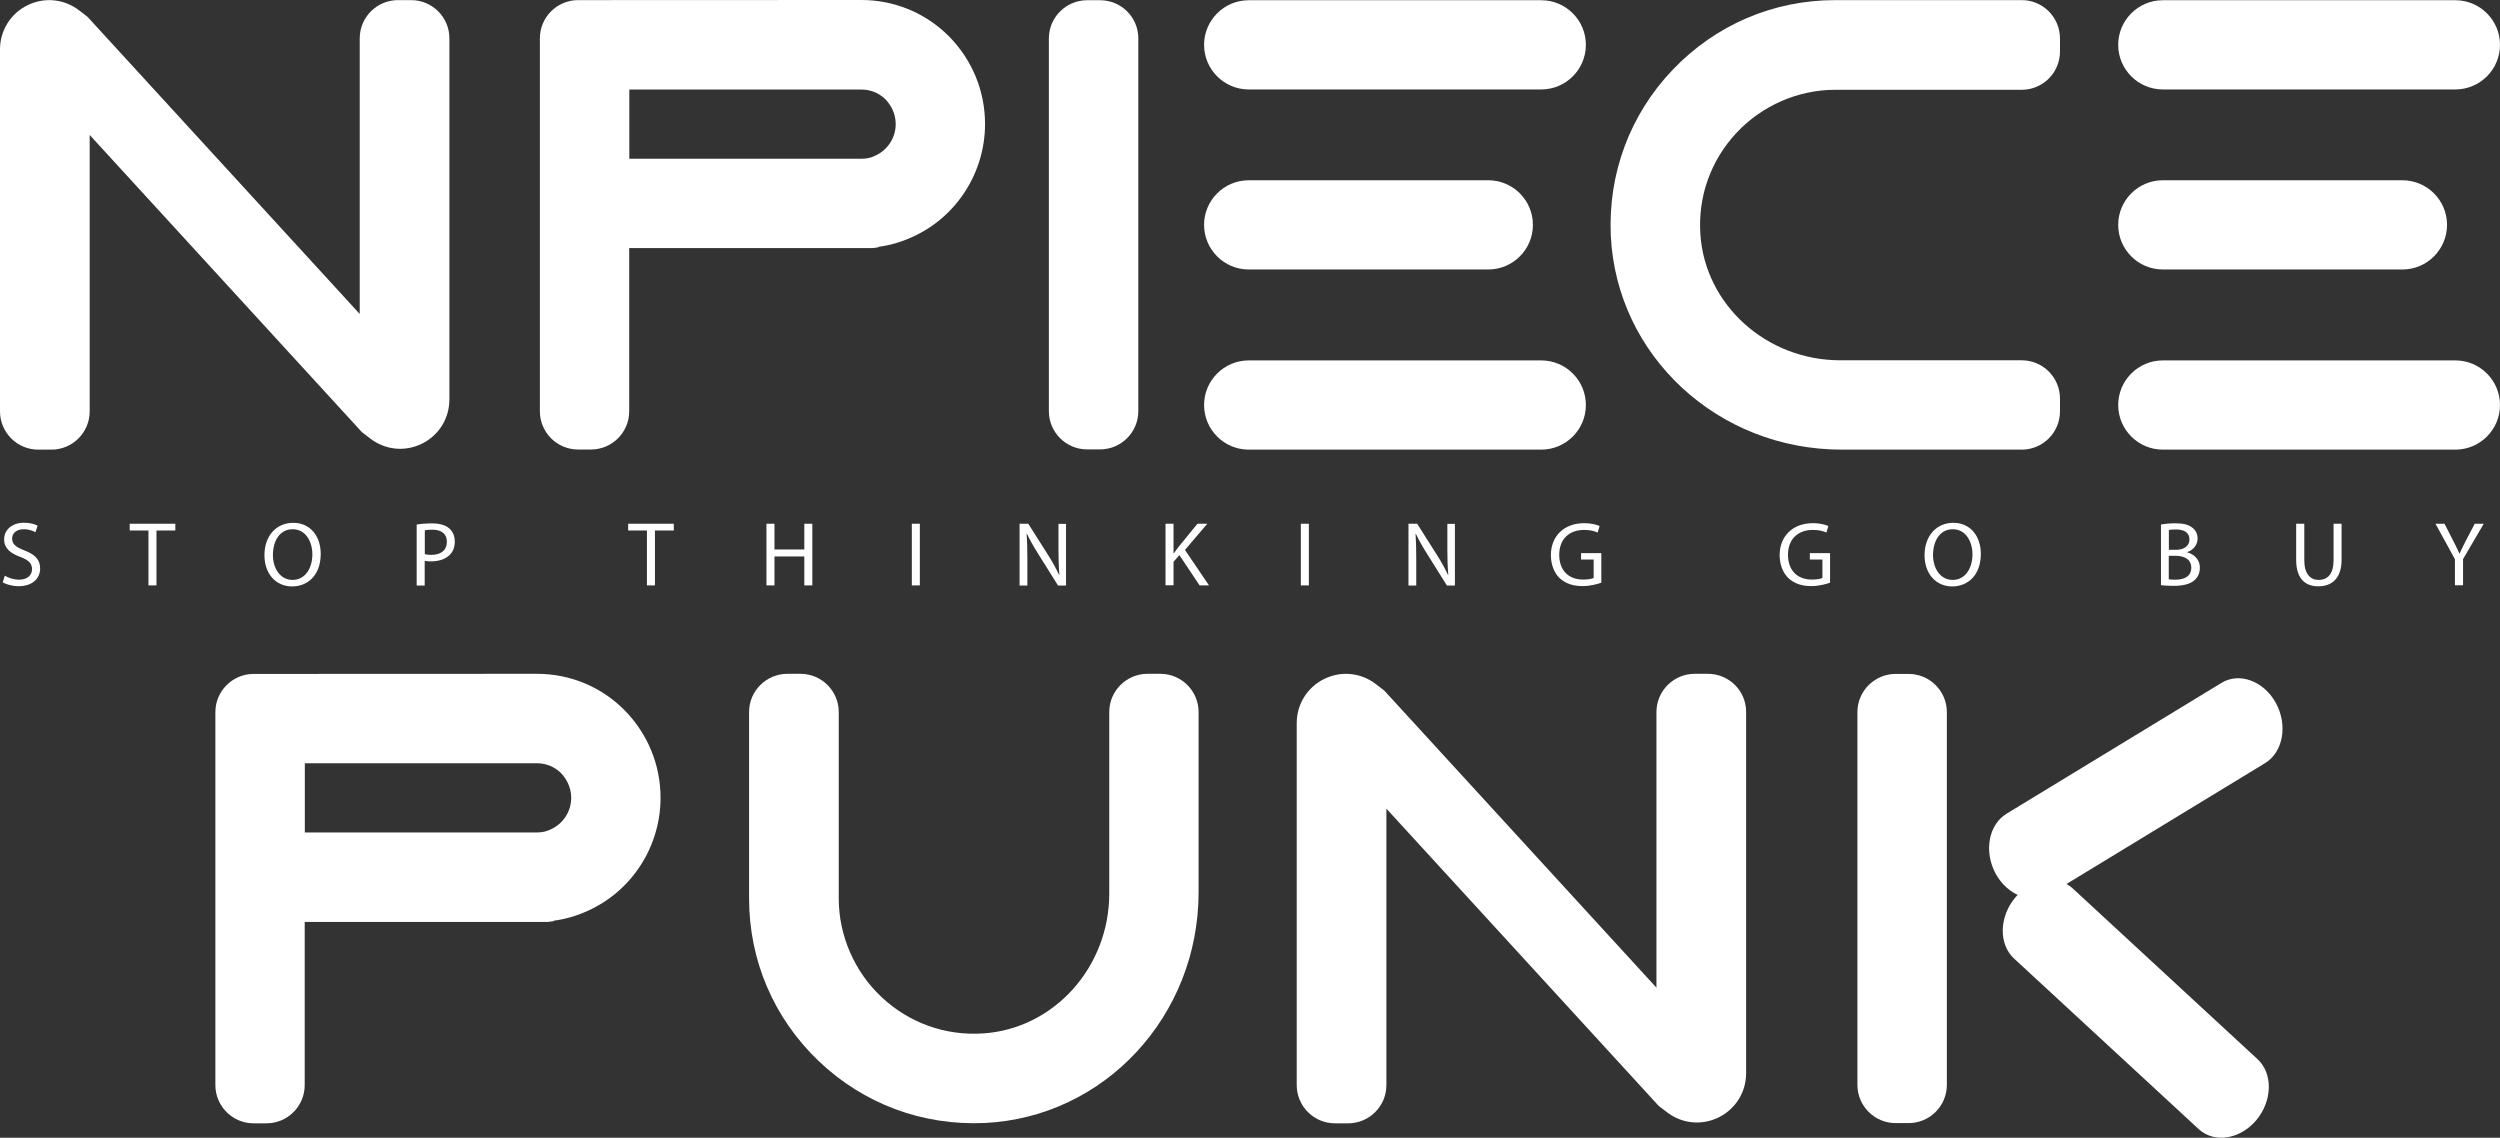 <?xml version="1.0" encoding="UTF-8" standalone="no"?>
<!-- Generator: Adobe Adobe Illustrator 24.2.0, SVG Export Plug-In . SVG Version: 6.00 Build 0)  -->

<svg
   version="1.1"
   id="레이어_1"
   x="0px"
   y="0px"
   width="218.57"
   height="99.469"
   viewBox="0 0 218.57 99.469"
   xml:space="preserve"
   sodipodi:docname="NpiecePunkLogo.svg"
   inkscape:export-filename="../b0226227/npiece.svg"
   inkscape:export-xdpi="96"
   inkscape:export-ydpi="96"
   xmlns:inkscape="http://www.inkscape.org/namespaces/inkscape"
   xmlns:sodipodi="http://sodipodi.sourceforge.net/DTD/sodipodi-0.dtd"
   xmlns="http://www.w3.org/2000/svg"
   xmlns:svg="http://www.w3.org/2000/svg"
   fill="white">

<rect x="0" y="0" width="218.57" height="99.469" fill="#333333" stroke="none"/>

<path
   class="st0"
   d="m 176.76,0.01 h -16.3 c -5.42,0 -10.47,2.16 -14.22,6.09 -3.74,3.92 -5.66,9.08 -5.41,14.51 0.5,10.48 9.35,18.7 20.17,18.7 h 15.76 c 1.84,0 3.34,-1.5 3.34,-3.34 v -1.13 c 0,-1.84 -1.5,-3.34 -3.34,-3.34 h -15.87 c -6.45,0 -11.82,-4.84 -12.23,-11.02 -0.22,-3.31 0.91,-6.46 3.17,-8.88 2.23,-2.38 5.38,-3.75 8.63,-3.75 h 16.3 c 1.84,0 3.34,-1.5 3.34,-3.34 v -1.14 c 0,-1.86 -1.5,-3.36 -3.34,-3.36 z"
   id="path20"
   inkscape:export-filename="../8345f778/asd.svg"
   inkscape:export-xdpi="96"
   inkscape:export-ydpi="96" />
<path
   class="st0"
   d="m 96.18,0.02 h -1.14 c -1.84,0 -3.34,1.5 -3.34,3.34 V 35.95 c 0,1.84 1.5,3.34 3.34,3.34 h 1.14 c 1.84,0 3.34,-1.5 3.34,-3.34 V 3.36 c 0.01,-1.84 -1.49,-3.34 -3.34,-3.34 z"
   id="path22"/>
<path
   class="st0"
   d="m 35.95,0.01 h -1.16 c -1.84,0 -3.34,1.5 -3.34,3.34 V 27.45 L 7.65,1.47 l -0.73,-0.56 c -1.31,-1.01 -3.04,-1.18 -4.52,-0.45 C 0.92,1.19 2.7739455e-7,2.67 2.7739455e-7,4.32 V 35.97 c 0,1.84 1.5,3.34 3.34,3.34 h 1.16 c 1.84,0 3.34,-1.5 3.34,-3.34 v -24.17 l 23.8,25.98 0.73,0.56 c 1.31,1.01 3.04,1.18 4.52,0.45 1.48,-0.73 2.4,-2.21 2.4,-3.86 V 3.35 c 0,-1.84 -1.5,-3.34 -3.34,-3.34 z"
   id="path24" />
<path
   class="st0"
   d="M 75.31,1.4892657e-6 50.54,0.01 c -1.84,0 -3.34,1.5 -3.34,3.34 V 35.96 c 0,1.84 1.5,3.34 3.34,3.34 h 1.13 c 1.84,0 3.34,-1.5 3.34,-3.34 v -14.27 H 76.3 l 0.5,-0.07 v -0.04 c 1.01,-0.13 2.01,-0.42 2.98,-0.87 3.85,-1.74 6.34,-5.62 6.34,-9.87 C 86.12,7.96 85,5.23 82.95,3.16 80.92,1.13 78.2,1.4892657e-6 75.31,1.4892657e-6 Z M 78.31,10.85 c 0,1.19 -0.7,2.27 -1.79,2.76 -0.36,0.18 -0.75,0.27 -1.21,0.27 H 55.02 V 7.83 h 20.29 c 0.8,0 1.51,0.29 2.09,0.84 0.42,0.44 0.91,1.17 0.91,2.18 z"
   id="path26"/>
<path
   class="st0"
   d="m 134.75,0.02 h -25.58 c -2.15,0 -3.9,1.75 -3.9,3.9 0,2.15 1.75,3.9 3.9,3.9 h 25.58 c 2.15,0 3.9,-1.75 3.9,-3.9 0,-2.15 -1.75,-3.9 -3.9,-3.9 z"
   id="path28"/>
<path
   class="st0"
   d="m 109.17,23.56 h 20.95 c 2.15,0 3.9,-1.75 3.9,-3.9 0,-2.15 -1.75,-3.9 -3.9,-3.9 h -20.95 c -2.15,0 -3.9,1.75 -3.9,3.9 0,2.15 1.75,3.9 3.9,3.9 z"
   id="path30" />
<path
   class="st0"
   d="m 134.75,31.51 h -25.58 c -2.15,0 -3.9,1.75 -3.9,3.9 0,2.15 1.75,3.9 3.9,3.9 h 25.58 c 2.15,0 3.9,-1.75 3.9,-3.9 0,-2.15 -1.75,-3.9 -3.9,-3.9 z"
   id="path32" />
<path
   class="st0"
   d="m 189.09,7.82 h 25.58 c 2.15,0 3.9,-1.75 3.9,-3.9 0,-2.15 -1.75,-3.9 -3.9,-3.9 h -25.58 c -2.15,0 -3.9,1.75 -3.9,3.9 0,2.15 1.75,3.9 3.9,3.9 z"
   id="path34"/>
<path
   class="st0"
   d="m 189.09,23.56 h 20.95 c 2.15,0 3.9,-1.75 3.9,-3.9 0,-2.15 -1.75,-3.9 -3.9,-3.9 h -20.95 c -2.15,0 -3.9,1.75 -3.9,3.9 0,2.15 1.75,3.9 3.9,3.9 z"
   id="path36"/>
<path
   class="st0"
   d="m 214.67,31.51 h -25.58 c -2.15,0 -3.9,1.75 -3.9,3.9 0,2.15 1.75,3.9 3.9,3.9 h 25.58 c 2.15,0 3.9,-1.75 3.9,-3.9 0,-2.15 -1.75,-3.9 -3.9,-3.9 z"
   id="path38"/>
<path
   class="st0"
   d="m 149.32,58.91 h -1.16 c -1.84,0 -3.34,1.5 -3.34,3.34 v 24.1 l -23.8,-25.98 -0.73,-0.56 c -1.31,-1.01 -3.04,-1.18 -4.52,-0.45 -1.48,0.73 -2.4,2.21 -2.4,3.86 v 31.65 c 0,1.84 1.5,3.34 3.34,3.34 h 1.16 c 1.84,0 3.34,-1.5 3.34,-3.34 V 70.7 l 23.8,25.98 0.73,0.56 c 1.31,1.01 3.04,1.18 4.52,0.45 1.48,-0.73 2.4,-2.21 2.4,-3.86 V 62.25 c 0.01,-1.84 -1.49,-3.34 -3.34,-3.34 z"
   id="path40"/>
<path
   class="st0"
   d="m 65.49,62.25 v 16.3 c 0,5.42 2.16,10.47 6.09,14.22 3.92,3.74 9.08,5.66 14.51,5.41 10.48,-0.5 18.7,-9.35 18.7,-20.17 V 62.25 c 0,-1.84 -1.5,-3.34 -3.34,-3.34 h -1.13 c -1.84,0 -3.34,1.5 -3.34,3.34 v 15.87 c 0,6.45 -4.84,11.82 -11.02,12.23 -3.31,0.22 -6.46,-0.91 -8.88,-3.17 -2.38,-2.23 -3.75,-5.38 -3.75,-8.63 V 62.25 c 0,-1.84 -1.5,-3.34 -3.34,-3.34 h -1.14 c -1.86,0 -3.36,1.5 -3.36,3.34 z"
   id="path42"/>
<path
   class="st0"
   d="m 46.94,58.91 -24.77,0.01 c -1.84,0 -3.34,1.5 -3.34,3.34 v 32.61 c 0,1.84 1.5,3.34 3.34,3.34 h 1.13 c 1.84,0 3.34,-1.5 3.34,-3.34 v -14.27 h 21.29 l 0.5,-0.07 v -0.04 c 1.01,-0.13 2.01,-0.42 2.98,-0.87 3.85,-1.74 6.34,-5.62 6.34,-9.87 0,-2.88 -1.12,-5.61 -3.17,-7.68 -2.03,-2.04 -4.75,-3.16 -7.64,-3.16 z m 3,10.84 c 0,1.19 -0.7,2.27 -1.79,2.76 -0.36,0.18 -0.75,0.27 -1.21,0.27 H 26.65 v -6.05 h 20.29 c 0.8,0 1.51,0.29 2.09,0.84 0.42,0.44 0.91,1.18 0.91,2.18 z"
   id="path44"/>
<path
   class="st0"
   d="m 166.87,58.92 h -1.14 c -1.84,0 -3.34,1.5 -3.34,3.34 v 32.59 c 0,1.84 1.5,3.34 3.34,3.34 h 1.14 c 1.84,0 3.34,-1.5 3.34,-3.34 V 62.26 c 0,-1.84 -1.5,-3.34 -3.34,-3.34 z"
   id="path46"/>
<path
   class="st0"
   d="m 194.21,59.71 -18.78,11.43 c -1.58,0.96 -2,3.31 -0.95,5.25 1.06,1.93 3.2,2.72 4.77,1.76 l 18.78,-11.43 c 1.58,-0.96 2,-3.32 0.95,-5.25 -1.05,-1.93 -3.2,-2.73 -4.77,-1.76 z"
   id="path48" />
<path
   class="st0"
   d="m 197.37,92.6 -16.15,-14.92 c -1.36,-1.25 -3.61,-0.9 -5.03,0.79 -1.42,1.69 -1.46,4.08 -0.11,5.33 l 16.15,14.92 c 1.36,1.25 3.61,0.9 5.03,-0.78 1.42,-1.7 1.47,-4.09 0.11,-5.34 z"
   id="path50"/>
<g
   id="g86"
   transform="translate(-312.25,-263.47)">
	<path
   class="st0"
   d="m 312.67,313.8 c 0.31,0.19 0.77,0.35 1.25,0.35 0.71,0 1.13,-0.38 1.13,-0.92 0,-0.5 -0.29,-0.79 -1.02,-1.07 -0.88,-0.31 -1.42,-0.77 -1.42,-1.53 0,-0.84 0.7,-1.46 1.74,-1.46 0.55,0 0.95,0.13 1.19,0.26 l -0.19,0.57 c -0.18,-0.1 -0.54,-0.26 -1.02,-0.26 -0.74,0 -1.02,0.44 -1.02,0.81 0,0.5 0.33,0.75 1.07,1.04 0.91,0.35 1.38,0.79 1.38,1.58 0,0.83 -0.62,1.55 -1.89,1.55 -0.52,0 -1.09,-0.15 -1.38,-0.34 z"
   id="path52" />
	<path
   class="st0"
   d="m 325.23,309.85 h -1.64 v -0.59 h 3.99 v 0.59 h -1.65 v 4.8 h -0.7 z"
   id="path54"/>
	<path
   class="st0"
   d="m 340.29,311.9 c 0,1.85 -1.13,2.84 -2.5,2.84 -1.42,0 -2.42,-1.1 -2.42,-2.73 0,-1.71 1.06,-2.83 2.5,-2.83 1.47,-0.01 2.42,1.12 2.42,2.72 z m -4.18,0.09 c 0,1.15 0.62,2.18 1.72,2.18 1.1,0 1.73,-1.02 1.73,-2.24 0,-1.07 -0.56,-2.19 -1.72,-2.19 -1.16,0 -1.73,1.06 -1.73,2.25 z"
   id="path56" />
	<path
   class="st0"
   d="m 348.69,309.33 c 0.34,-0.06 0.78,-0.1 1.34,-0.1 0.69,0 1.19,0.16 1.51,0.45 0.3,0.26 0.47,0.65 0.47,1.13 0,0.49 -0.14,0.87 -0.42,1.15 -0.37,0.39 -0.97,0.59 -1.65,0.59 -0.21,0 -0.4,-0.01 -0.56,-0.05 v 2.16 h -0.7 v -5.33 z m 0.7,2.59 c 0.15,0.04 0.34,0.06 0.58,0.06 0.84,0 1.35,-0.41 1.35,-1.15 0,-0.71 -0.5,-1.05 -1.27,-1.05 -0.3,0 -0.54,0.02 -0.66,0.06 z"
   id="path58"/>
	<path
   class="st0"
   d="m 368.81,309.85 h -1.64 v -0.59 h 3.99 v 0.59 h -1.65 v 4.8 h -0.7 z"
   id="path60" />
	<path
   class="st0"
   d="m 379.96,309.26 v 2.25 h 2.61 v -2.25 h 0.7 v 5.39 h -0.7 v -2.53 h -2.61 v 2.53 h -0.7 v -5.39 z"
   id="path62" />
	<path
   class="st0"
   d="m 392.67,309.26 v 5.39 h -0.7 v -5.39 z"
   id="path64" />
	<path
   class="st0"
   d="m 401.39,314.65 v -5.39 h 0.76 l 1.73,2.73 c 0.4,0.63 0.71,1.2 0.97,1.75 l 0.02,-0.01 c -0.06,-0.72 -0.08,-1.38 -0.08,-2.21 v -2.25 h 0.66 v 5.39 h -0.7 l -1.71,-2.73 c -0.38,-0.6 -0.74,-1.22 -1.01,-1.8 l -0.02,0.01 c 0.04,0.68 0.06,1.33 0.06,2.22 v 2.3 h -0.68 z"
   id="path66"/>
	<path
   class="st0"
   d="m 414.15,309.26 h 0.7 v 2.6 h 0.02 c 0.14,-0.21 0.29,-0.4 0.42,-0.58 l 1.65,-2.02 h 0.86 l -1.95,2.29 2.1,3.1 h -0.82 l -1.77,-2.65 -0.51,0.59 v 2.05 h -0.7 z"
   id="path68" />
	<path
   class="st0"
   d="m 426.68,309.26 v 5.39 h -0.7 v -5.39 z"
   id="path70"/>
	<path
   class="st0"
   d="m 435.39,314.65 v -5.39 h 0.76 l 1.73,2.73 c 0.4,0.63 0.71,1.2 0.97,1.75 l 0.02,-0.01 c -0.06,-0.72 -0.08,-1.38 -0.08,-2.21 v -2.25 h 0.66 v 5.39 h -0.7 l -1.71,-2.73 c -0.38,-0.6 -0.74,-1.22 -1.01,-1.8 l -0.02,0.01 c 0.04,0.68 0.06,1.33 0.06,2.22 v 2.3 h -0.68 z"
   id="path72" />
	<path
   class="st0"
   d="m 452.26,314.41 c -0.31,0.11 -0.93,0.3 -1.65,0.3 -0.82,0 -1.49,-0.21 -2.02,-0.71 -0.46,-0.45 -0.75,-1.17 -0.75,-2.01 0.01,-1.61 1.11,-2.78 2.92,-2.78 0.62,0 1.11,0.14 1.34,0.25 l -0.17,0.57 c -0.29,-0.13 -0.65,-0.23 -1.19,-0.23 -1.31,0 -2.17,0.82 -2.17,2.17 0,1.37 0.82,2.17 2.08,2.17 0.46,0 0.77,-0.06 0.93,-0.14 v -1.61 h -1.1 v -0.56 h 1.77 v 2.58 z"
   id="path74" />
	<path
   class="st0"
   d="m 472.26,314.41 c -0.31,0.11 -0.93,0.3 -1.65,0.3 -0.82,0 -1.49,-0.21 -2.02,-0.71 -0.46,-0.45 -0.75,-1.17 -0.75,-2.01 0.01,-1.61 1.11,-2.78 2.92,-2.78 0.62,0 1.11,0.14 1.34,0.25 l -0.17,0.57 c -0.29,-0.13 -0.65,-0.23 -1.19,-0.23 -1.31,0 -2.17,0.82 -2.17,2.17 0,1.37 0.82,2.17 2.08,2.17 0.46,0 0.77,-0.06 0.93,-0.14 v -1.61 h -1.1 v -0.56 h 1.77 v 2.58 z"
   id="path76" />
	<path
   class="st0"
   d="m 485.43,311.9 c 0,1.85 -1.13,2.84 -2.5,2.84 -1.42,0 -2.42,-1.1 -2.42,-2.73 0,-1.71 1.06,-2.83 2.5,-2.83 1.47,-0.01 2.42,1.12 2.42,2.72 z m -4.18,0.09 c 0,1.15 0.62,2.18 1.72,2.18 1.1,0 1.73,-1.02 1.73,-2.24 0,-1.07 -0.56,-2.19 -1.72,-2.19 -1.15,0 -1.73,1.06 -1.73,2.25 z"
   id="path78"/>
	<path
   class="st0"
   d="m 501.18,309.33 c 0.3,-0.06 0.78,-0.11 1.27,-0.11 0.7,0 1.14,0.12 1.48,0.39 0.28,0.21 0.45,0.53 0.45,0.95 0,0.52 -0.34,0.98 -0.91,1.18 v 0.02 c 0.51,0.13 1.11,0.55 1.11,1.35 0,0.46 -0.18,0.82 -0.46,1.08 -0.38,0.34 -0.98,0.5 -1.86,0.5 -0.48,0 -0.85,-0.03 -1.08,-0.06 z m 0.69,2.21 h 0.63 c 0.74,0 1.17,-0.38 1.17,-0.9 0,-0.63 -0.48,-0.88 -1.18,-0.88 -0.32,0 -0.5,0.02 -0.62,0.05 z m 0,2.58 c 0.14,0.02 0.33,0.03 0.58,0.03 0.72,0 1.38,-0.26 1.38,-1.05 0,-0.74 -0.63,-1.04 -1.39,-1.04 h -0.58 v 2.06 z"
   id="path80" />
	<path
   class="st0"
   d="m 513.71,309.26 v 3.19 c 0,1.21 0.54,1.72 1.25,1.72 0.8,0 1.31,-0.53 1.31,-1.72 v -3.19 h 0.7 v 3.14 c 0,1.66 -0.87,2.33 -2.04,2.33 -1.1,0 -1.93,-0.63 -1.93,-2.3 v -3.17 z"
   id="path82"/>
	<path
   class="st0"
   d="m 526.88,314.65 v -2.29 l -1.7,-3.1 h 0.79 l 0.76,1.49 c 0.21,0.41 0.37,0.74 0.54,1.11 h 0.02 c 0.15,-0.35 0.34,-0.7 0.54,-1.11 l 0.78,-1.49 h 0.79 l -1.81,3.09 v 2.29 h -0.71 z"
   id="path84" />
</g>
</svg>
